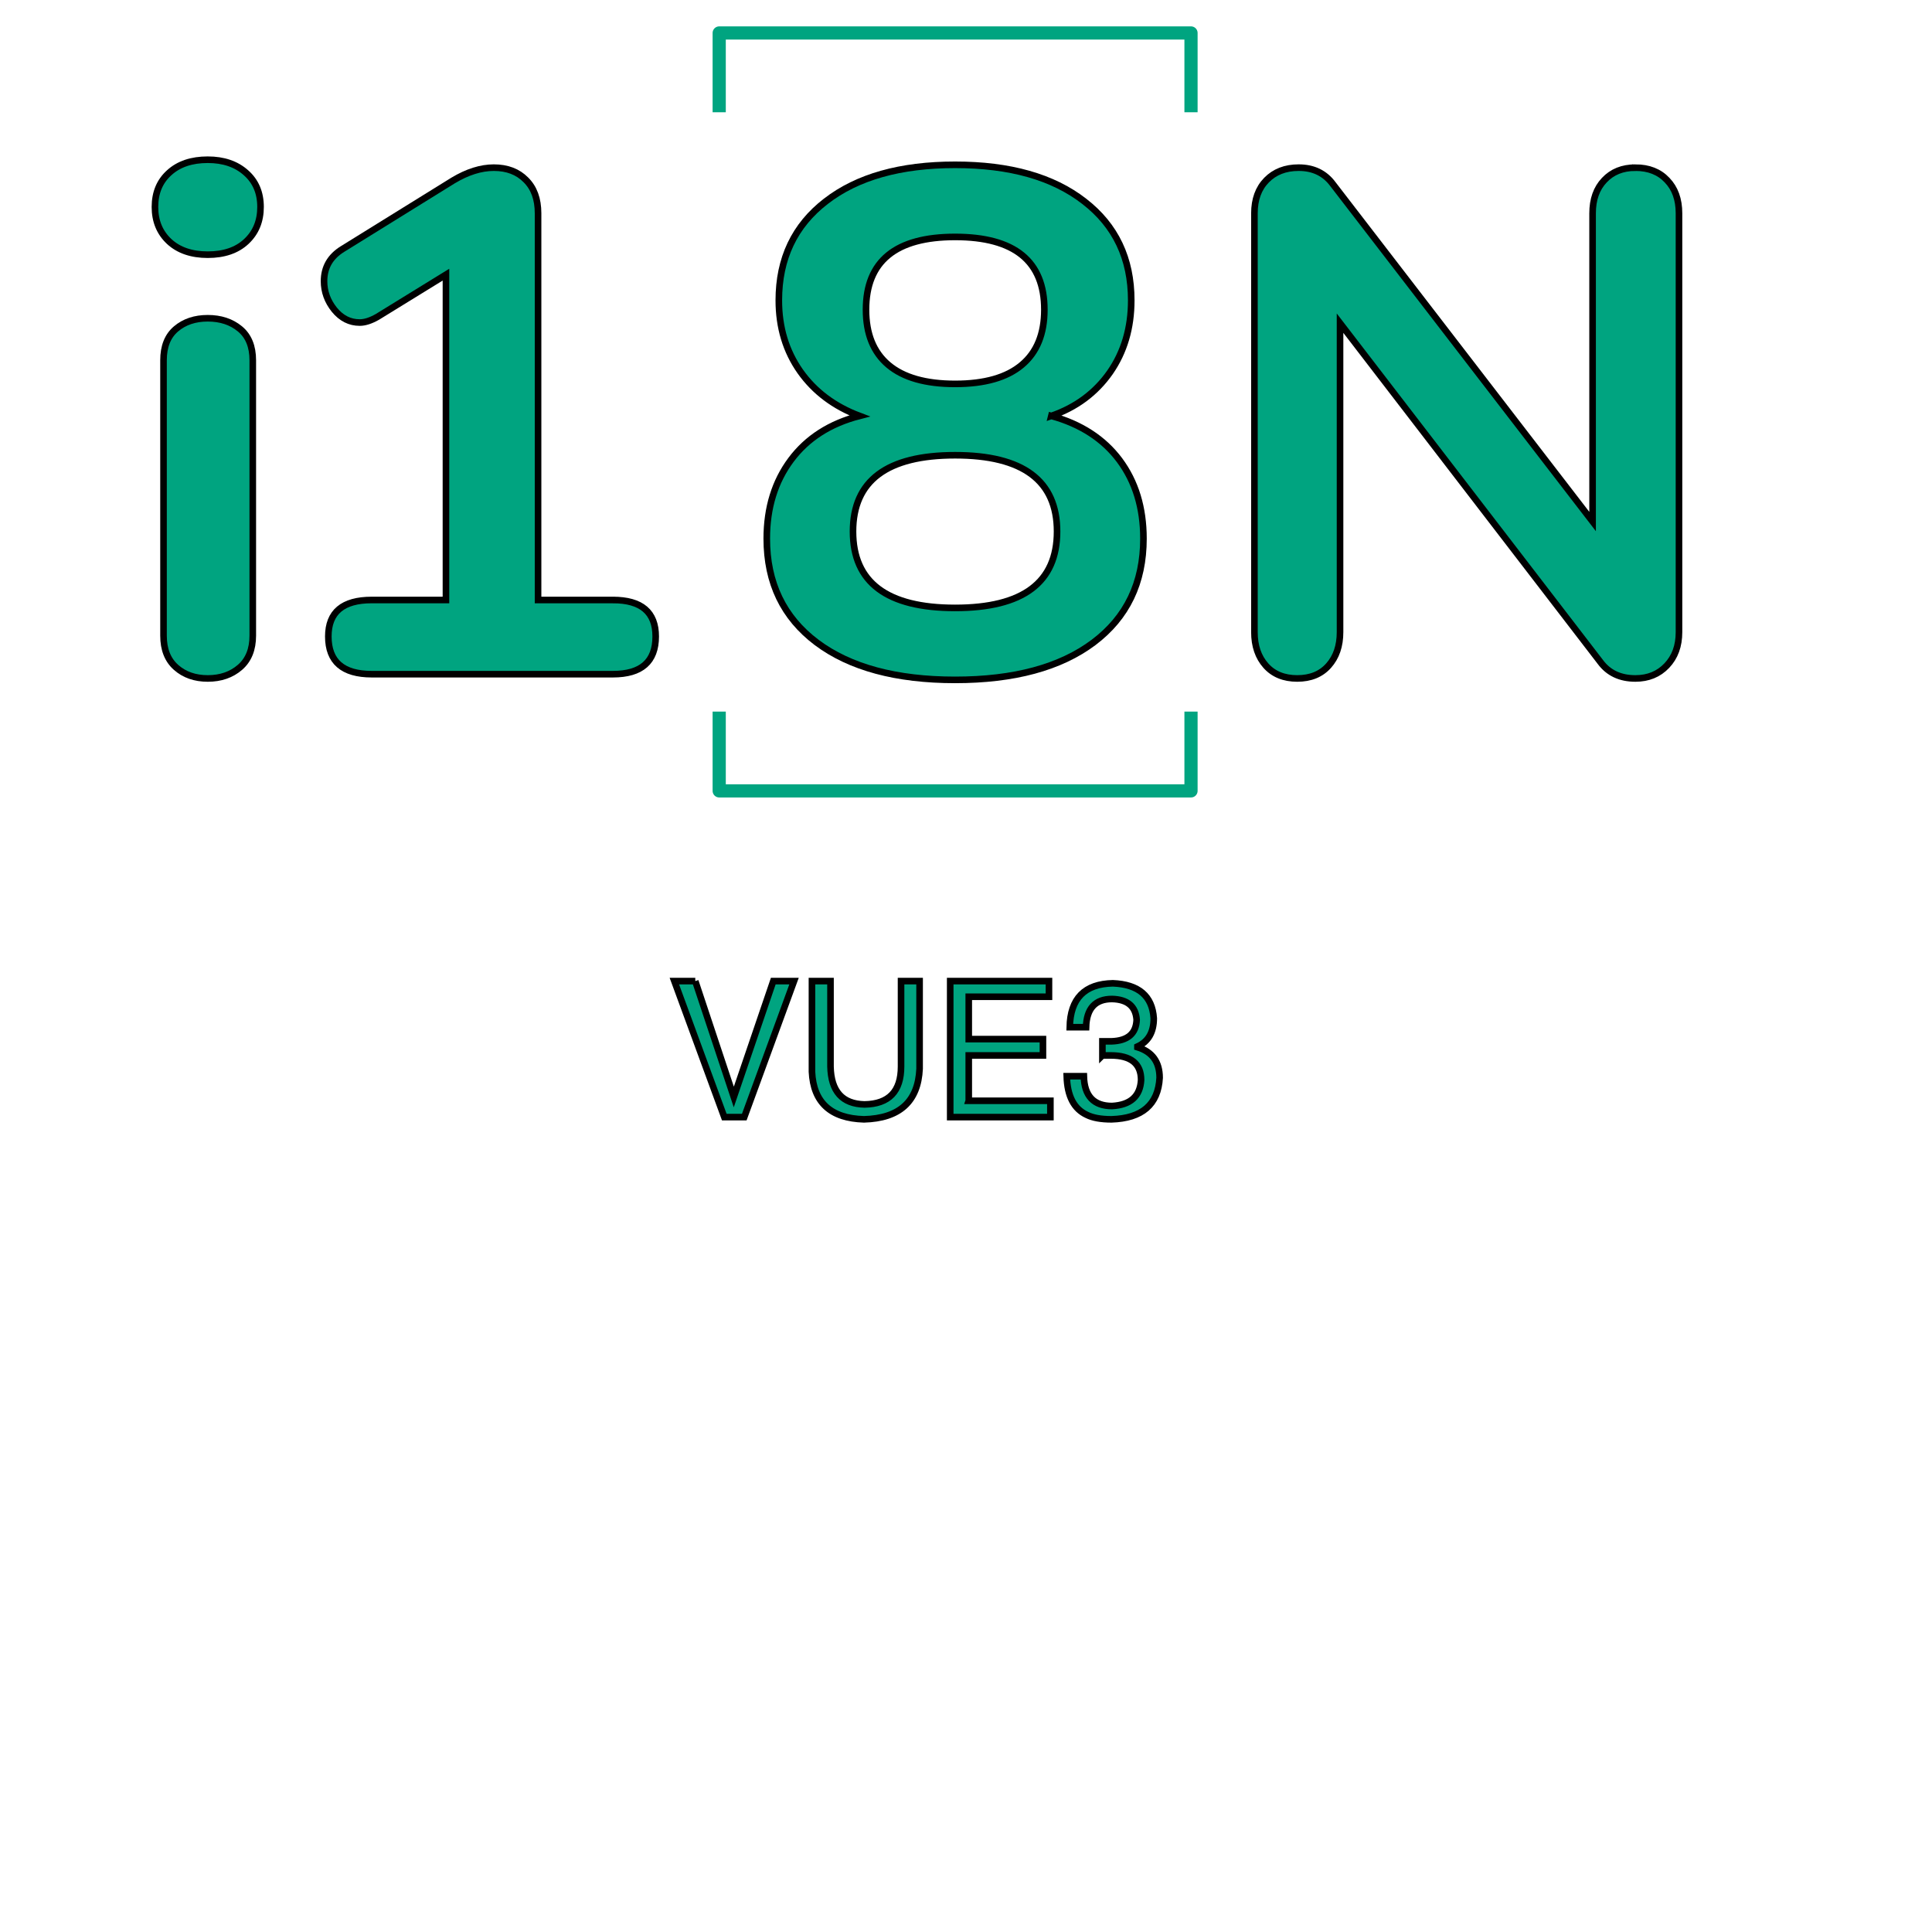 <svg width="100" height="100"  viewBox="-18.5 0 293 293" xmlns="http://www.w3.org/2000/svg" class="el-tooltip" preserveAspectRatio="xMidYMid meet"><g><title>background</title><rect fill="none" id="canvas_background" height="182" width="242" y="-1" x="-1"/></g><g><title>Layer 1</title><g stroke="null" id="svg_3" class="newinitialsvg-g newinitialsvg" fill="#00a480"><g stroke="null" id="svg_4" class="tp-name"><g stroke="null" id="svg_5"><g stroke="null" id="svg_6" fill="#00a480"><path stroke="null" id="svg_7" d="m13.006,102.893q-2.909,0 -4.809,-1.683q-1.899,-1.683 -1.899,-4.809l0,0l0,-41.764q0,-3.15 1.899,-4.761q1.899,-1.611 4.809,-1.611l0,0q2.933,0 4.881,1.611q1.948,1.611 1.948,4.761l0,0l0,41.764q0,3.126 -1.948,4.809q-1.948,1.683 -4.881,1.683l0,0zm0,-64.268q-3.679,0 -5.843,-1.996q-2.164,-2.02 -2.164,-5.241l0,0q0,-3.246 2.164,-5.193q2.164,-1.972 5.843,-1.972l0,0q3.582,0 5.794,1.972q2.212,1.948 2.212,5.193l0,0q0,3.222 -2.164,5.241q-2.14,1.996 -5.843,1.996l0,0z"/></g></g><g stroke="null" id="svg_8"><g stroke="null" id="svg_9" fill="#00a480"><path stroke="null" id="svg_10" d="m74.45,90.992q6.492,0 6.492,5.53l0,0q0,5.722 -6.492,5.722l0,0l-36.57,0q-6.588,0 -6.588,-5.722l0,0q0,-5.53 6.588,-5.53l0,0l11.252,0l0,-49.337l-10.387,6.396q-1.515,0.866 -2.693,0.866l0,0q-2.26,0 -3.847,-1.948q-1.563,-1.948 -1.563,-4.328l0,0q0,-3.15 2.813,-4.881l0,0l16.758,-10.387q3.246,-1.948 6.179,-1.948l0,0q3.029,0 4.857,1.851q1.851,1.827 1.851,5.073l0,0l0,58.642l11.349,0z"/></g></g><g stroke="null" id="svg_11"><polyline stroke="#00a480" id="svg_12" points="90.571,17.022 90.571,5 162.124,5 162.124,17.022 " stroke-linejoin="round" fill-opacity="0" stroke-width="2"/><polyline stroke="#00a480" id="svg_13" points="90.571,107.918 90.571,119.94 162.124,119.94 162.124,107.918 " stroke-linejoin="round" fill-opacity="0" stroke-width="2"/><g stroke="null" id="svg_14" fill="#00a480"><path stroke="null" id="svg_15" d="m140.942,63.077q6.708,1.851 10.339,6.708q3.631,4.881 3.631,11.902l0,0q0,10.05 -7.574,15.748q-7.574,5.674 -20.99,5.674l0,0q-13.416,0 -20.99,-5.674q-7.574,-5.698 -7.574,-15.748l0,0q0,-7.021 3.679,-11.95q3.679,-4.929 10.387,-6.66l0,0q-5.746,-2.164 -8.992,-6.756q-3.246,-4.616 -3.246,-10.771l0,0q0,-9.521 7.141,-15.027q7.141,-5.53 19.595,-5.53l0,0q12.455,0 19.571,5.53q7.141,5.506 7.141,15.027l0,0q0,6.275 -3.222,10.916q-3.27,4.664 -8.896,6.612l0,0zm-14.594,-27.145q-13.512,0 -13.512,11.036l0,0q0,5.506 3.39,8.367q3.414,2.885 10.122,2.885l0,0q6.708,0 10.122,-2.885q3.414,-2.861 3.414,-8.367l0,0q0,-11.036 -13.536,-11.036l0,0zm0,56.262q15.46,0 15.46,-11.589l0,0q0,-11.565 -15.46,-11.565l0,0q-15.484,0 -15.484,11.565l0,0q0,11.589 15.484,11.589l0,0z"/></g></g><g stroke="null" id="svg_16"><g stroke="null" id="svg_17" fill="#00a480"><path stroke="null" id="svg_18" d="m229.518,25.425q3.029,0 4.809,1.899q1.803,1.875 1.803,5.025l0,0l0,63.523q0,3.126 -1.851,5.073q-1.851,1.948 -4.761,1.948l0,0q-3.462,0 -5.314,-2.501l0,0l-39.479,-51.381l0,46.861q0,3.126 -1.731,5.073q-1.731,1.948 -4.761,1.948l0,0q-3.029,0 -4.761,-1.948q-1.731,-1.948 -1.731,-5.073l0,0l0,-63.523q0,-3.15 1.827,-5.025q1.851,-1.899 4.881,-1.899l0,0q3.342,0 5.193,2.501l0,0l39.383,51.165l0,-46.741q0,-3.15 1.779,-5.025q1.779,-1.899 4.713,-1.899l0,0z"/></g></g></g><g stroke="null" id="svg_19" fill="#00a480" class="tp-slogan"><g stroke="null" id="svg_20"><path stroke="null" id="svg_21" d="m86.942,148.788l5.843,17.576l5.987,-17.576l3.15,0l-7.55,20.629l-3.029,0l-7.574,-20.629l3.174,0zm31.208,12.959l0,-12.959l2.813,0l0,13.296q-0.337,7.453 -8.439,7.67l0,0q-7.55,-0.216 -7.886,-7.213l0,0l0,-13.753l2.813,0l0,12.959q0.12,5.65 5.169,5.746l0,0q5.53,-0.096 5.53,-5.746l0,0zm10.267,5.193l12.382,0l0,2.476l-15.195,0l0,-20.629l14.979,0l0,2.38l-12.166,0l0,6.42l11.252,0l0,2.476l-11.252,0l0,6.876zm20.269,-6.876l0,0l0,-2.14q0.697,0 1.37,0l0,0q3.703,-0.12 3.823,-3.27l0,0q-0.216,-3.054 -3.727,-3.15l0,0q-3.823,0 -3.943,4.28l0,0l-2.476,0q0.12,-6.54 6.54,-6.66l0,0q5.867,0.24 6.203,5.314l0,0q0,3.15 -2.476,4.28l0,0l0,0.096q3.366,1.034 3.366,4.64l0,0q-0.337,6.083 -7.309,6.299l0,0q-2.38,0 -3.727,-0.673l0,0q-2.933,-1.346 -3.054,-5.867l0,0l2.597,0q0.12,4.52 4.28,4.52l0,0q4.184,-0.24 4.4,-3.943l0,0q0,-3.727 -4.616,-3.727l0,0q-0.673,0 -1.25,0z"/></g></g></g></g></svg>